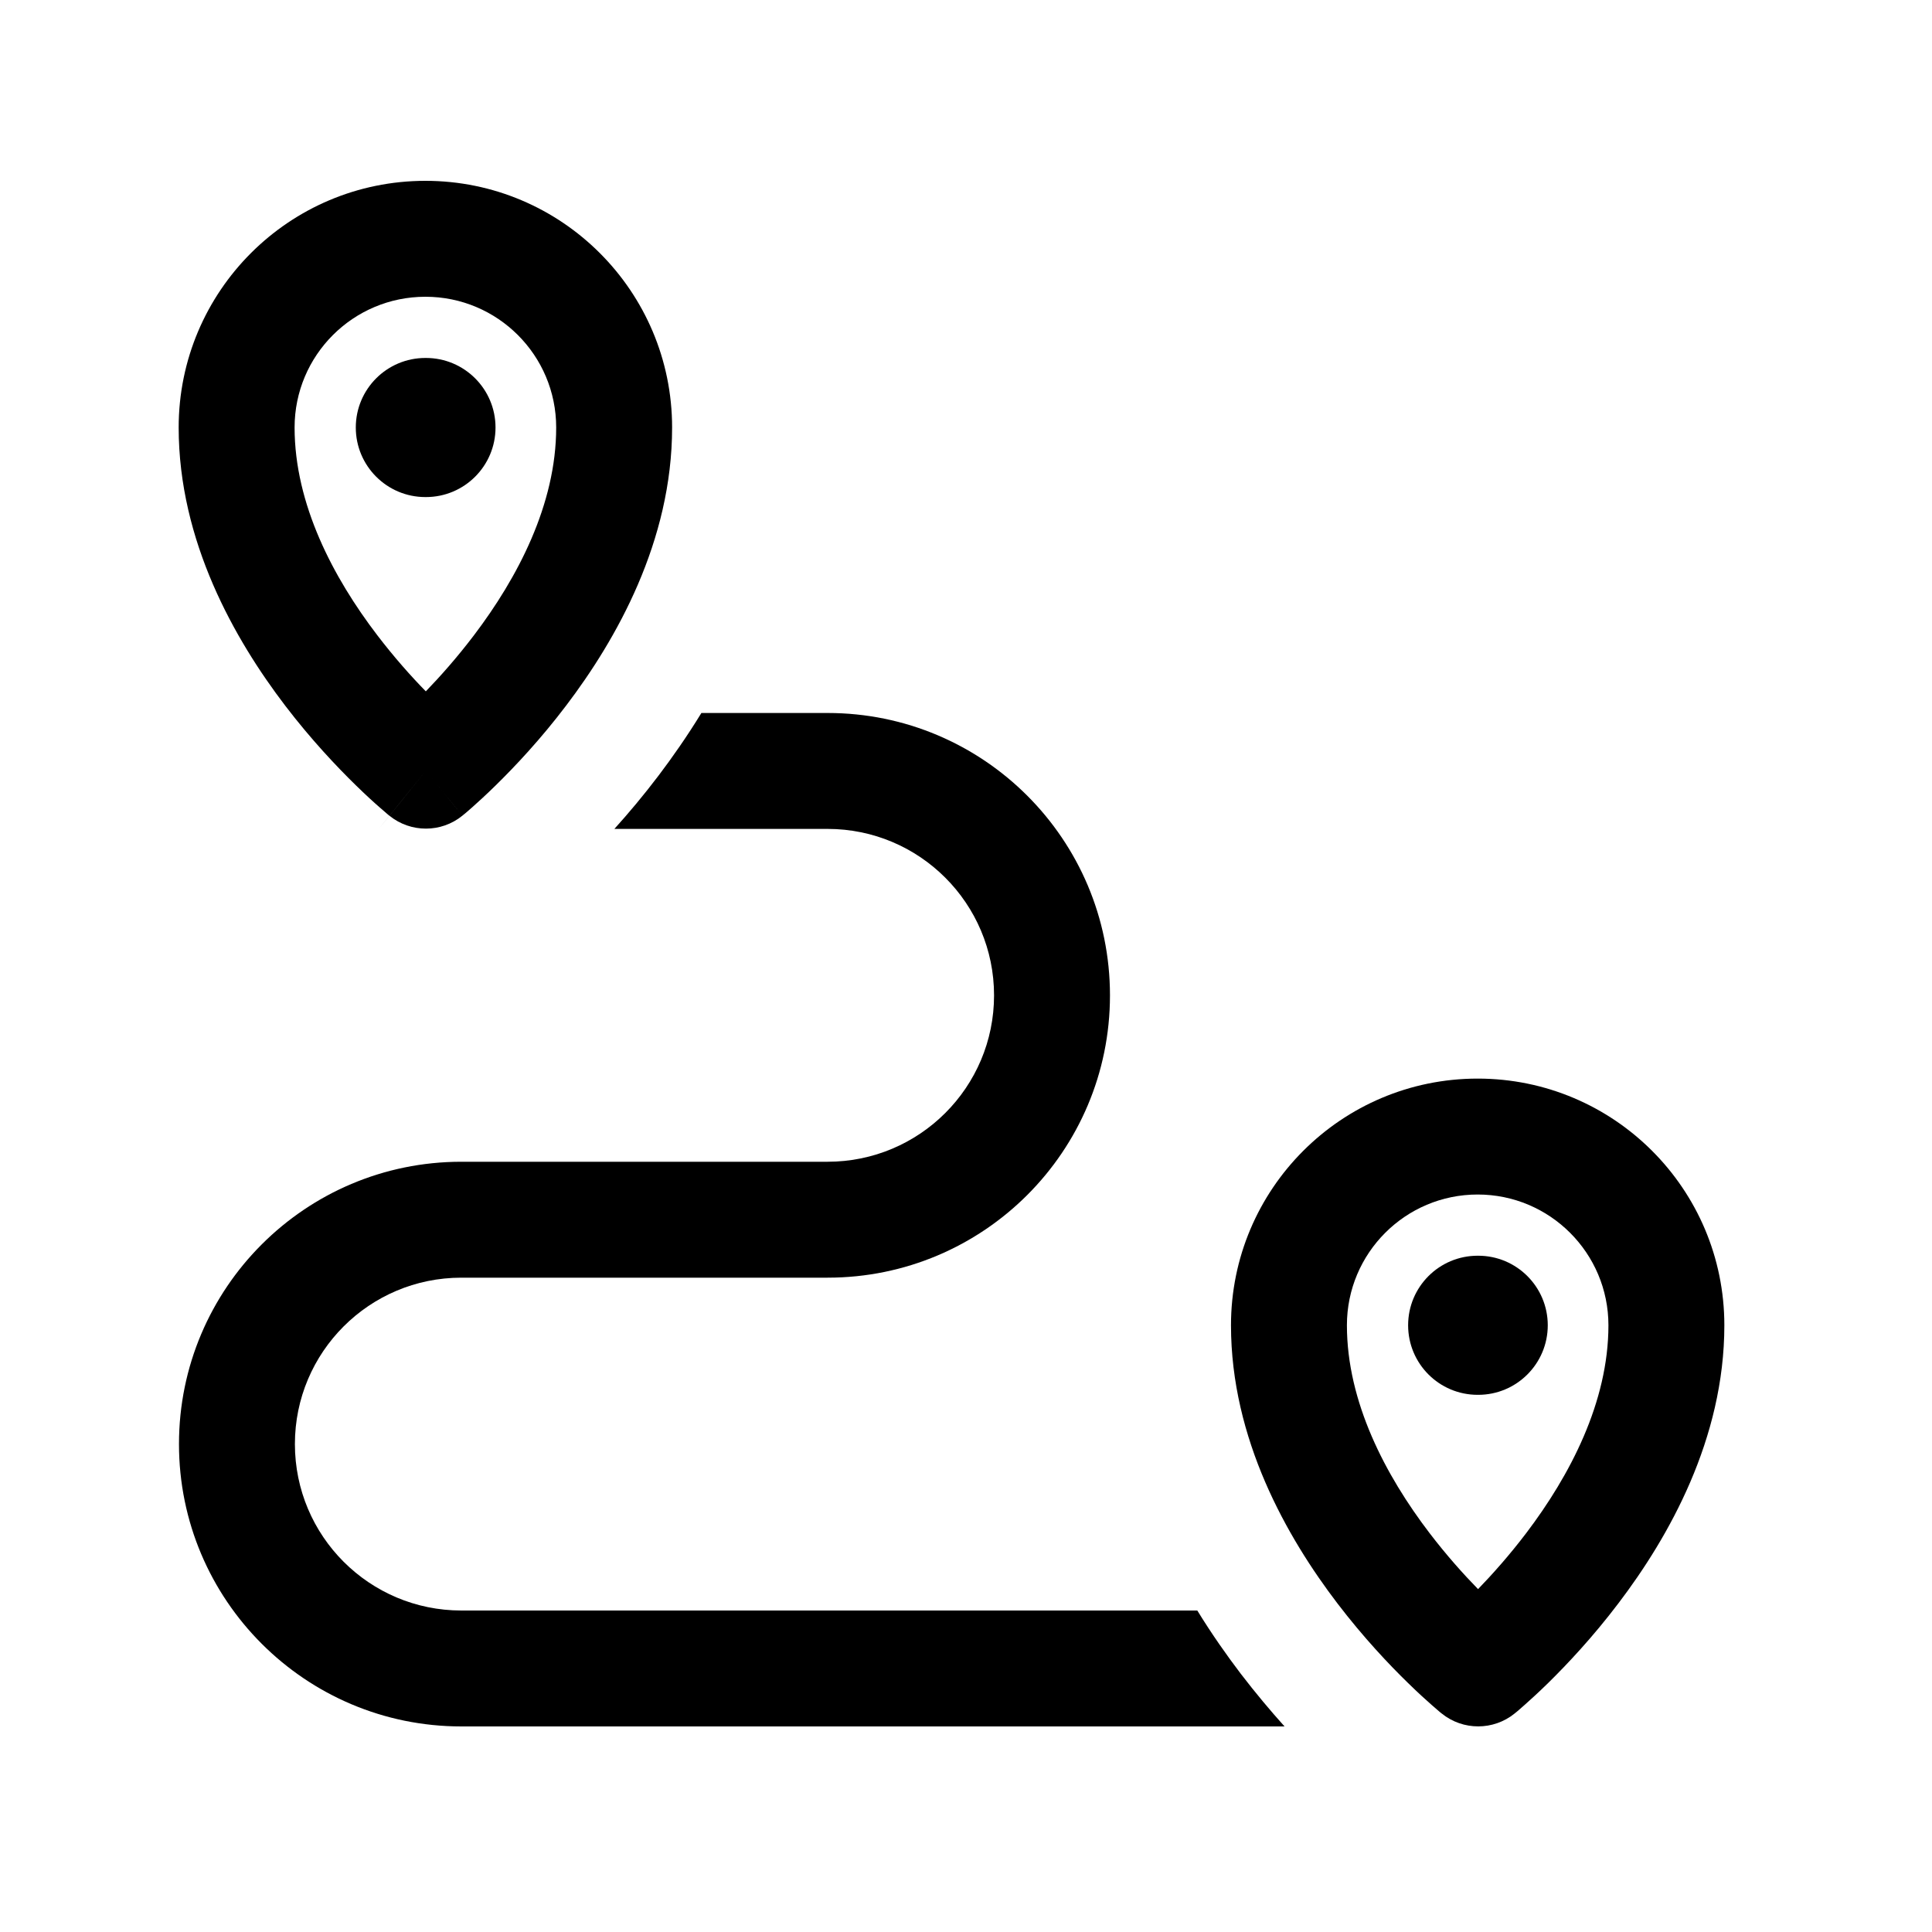 <svg width="25" height="25" viewBox="0 0 25 25" fill="none" xmlns="http://www.w3.org/2000/svg">
<path d="M5.504 4.632C5.007 4.632 4.604 5.035 4.604 5.532C4.604 6.029 5.007 6.432 5.504 6.432H5.512C6.009 6.432 6.412 6.029 6.412 5.532C6.412 5.035 6.009 4.632 5.512 4.632H5.504Z" fill="currentColor"/>
<path fill-rule="evenodd" clip-rule="evenodd" d="M5.16 10.408C5.229 10.322 5.338 10.186 5.511 9.972L5.04 10.556C5.315 10.778 5.709 10.778 5.983 10.555L5.511 9.972C5.614 10.1 5.695 10.199 5.758 10.277L6.123 10.726L5.827 10.362C5.984 10.555 5.983 10.555 5.983 10.555L5.984 10.554L5.985 10.553L5.988 10.551L5.996 10.544L6.022 10.523C6.044 10.504 6.075 10.478 6.112 10.445C6.187 10.378 6.292 10.283 6.416 10.161C6.664 9.918 6.995 9.567 7.326 9.13C7.976 8.274 8.697 7.003 8.697 5.532C8.697 3.769 7.267 2.34 5.505 2.34C3.742 2.34 2.312 3.769 2.312 5.532C2.312 7.004 3.037 8.275 3.691 9.132C4.024 9.568 4.356 9.919 4.605 10.162C4.73 10.284 4.835 10.38 4.911 10.446C4.949 10.479 4.979 10.505 5.001 10.524L5.027 10.546L5.035 10.552L5.038 10.555L5.039 10.555L5.04 10.556C5.04 10.556 5.04 10.556 5.12 10.456L4.902 10.726L5.16 10.408ZM3.812 5.532C3.812 4.597 4.57 3.84 5.505 3.84C6.439 3.84 7.197 4.597 7.197 5.532C7.197 6.526 6.699 7.475 6.131 8.223C5.913 8.51 5.695 8.755 5.51 8.946C5.323 8.755 5.103 8.509 4.883 8.221C4.312 7.474 3.812 6.524 3.812 5.532Z" fill="currentColor"/>
<path d="M19.121 16.249C18.623 16.249 18.221 16.652 18.221 17.149C18.221 17.646 18.623 18.049 19.121 18.049H19.128C19.625 18.049 20.028 17.646 20.028 17.149C20.028 16.652 19.625 16.249 19.128 16.249H19.121Z" fill="currentColor"/>
<path fill-rule="evenodd" clip-rule="evenodd" d="M18.656 22.173C18.656 22.173 18.656 22.173 19.127 21.59L18.656 22.173C18.931 22.395 19.325 22.395 19.6 22.172L19.127 21.59C19.6 22.172 19.599 22.172 19.6 22.172L19.601 22.171L19.602 22.171L19.604 22.168L19.612 22.162L19.639 22.14C19.66 22.121 19.691 22.095 19.728 22.062C19.804 21.995 19.908 21.9 20.033 21.778C20.28 21.535 20.611 21.184 20.942 20.747C21.593 19.891 22.313 18.62 22.313 17.149C22.313 15.386 20.884 13.957 19.121 13.957C17.358 13.957 15.929 15.386 15.929 17.149C15.929 18.622 16.653 19.892 17.307 20.749C17.64 21.185 17.972 21.537 18.221 21.779C18.346 21.901 18.451 21.997 18.527 22.063C18.565 22.096 18.595 22.122 18.617 22.141L18.643 22.163L18.652 22.169L18.654 22.172L18.656 22.173ZM17.429 17.149C17.429 16.215 18.186 15.457 19.121 15.457C20.055 15.457 20.813 16.215 20.813 17.149C20.813 18.143 20.315 19.093 19.748 19.84C19.53 20.127 19.311 20.372 19.126 20.563C18.939 20.372 18.719 20.127 18.499 19.839C17.928 19.091 17.429 18.142 17.429 17.149Z" fill="currentColor"/>
<path d="M7.95 10.726H10.709C11.898 10.726 12.863 11.691 12.863 12.88C12.863 14.069 11.898 15.033 10.709 15.033H5.97C3.952 15.033 2.316 16.669 2.316 18.686C2.316 20.704 3.952 22.34 5.97 22.34H16.622C16.442 22.14 16.25 21.912 16.056 21.659C15.876 21.422 15.682 21.148 15.493 20.84H5.97C4.78 20.84 3.816 19.876 3.816 18.686C3.816 17.497 4.78 16.533 5.97 16.533H10.709C12.727 16.533 14.363 14.898 14.363 12.88C14.363 10.862 12.727 9.226 10.709 9.226H9.076C8.889 9.531 8.699 9.802 8.521 10.037C8.326 10.294 8.132 10.525 7.95 10.726Z" fill="currentColor"/>
</svg>
